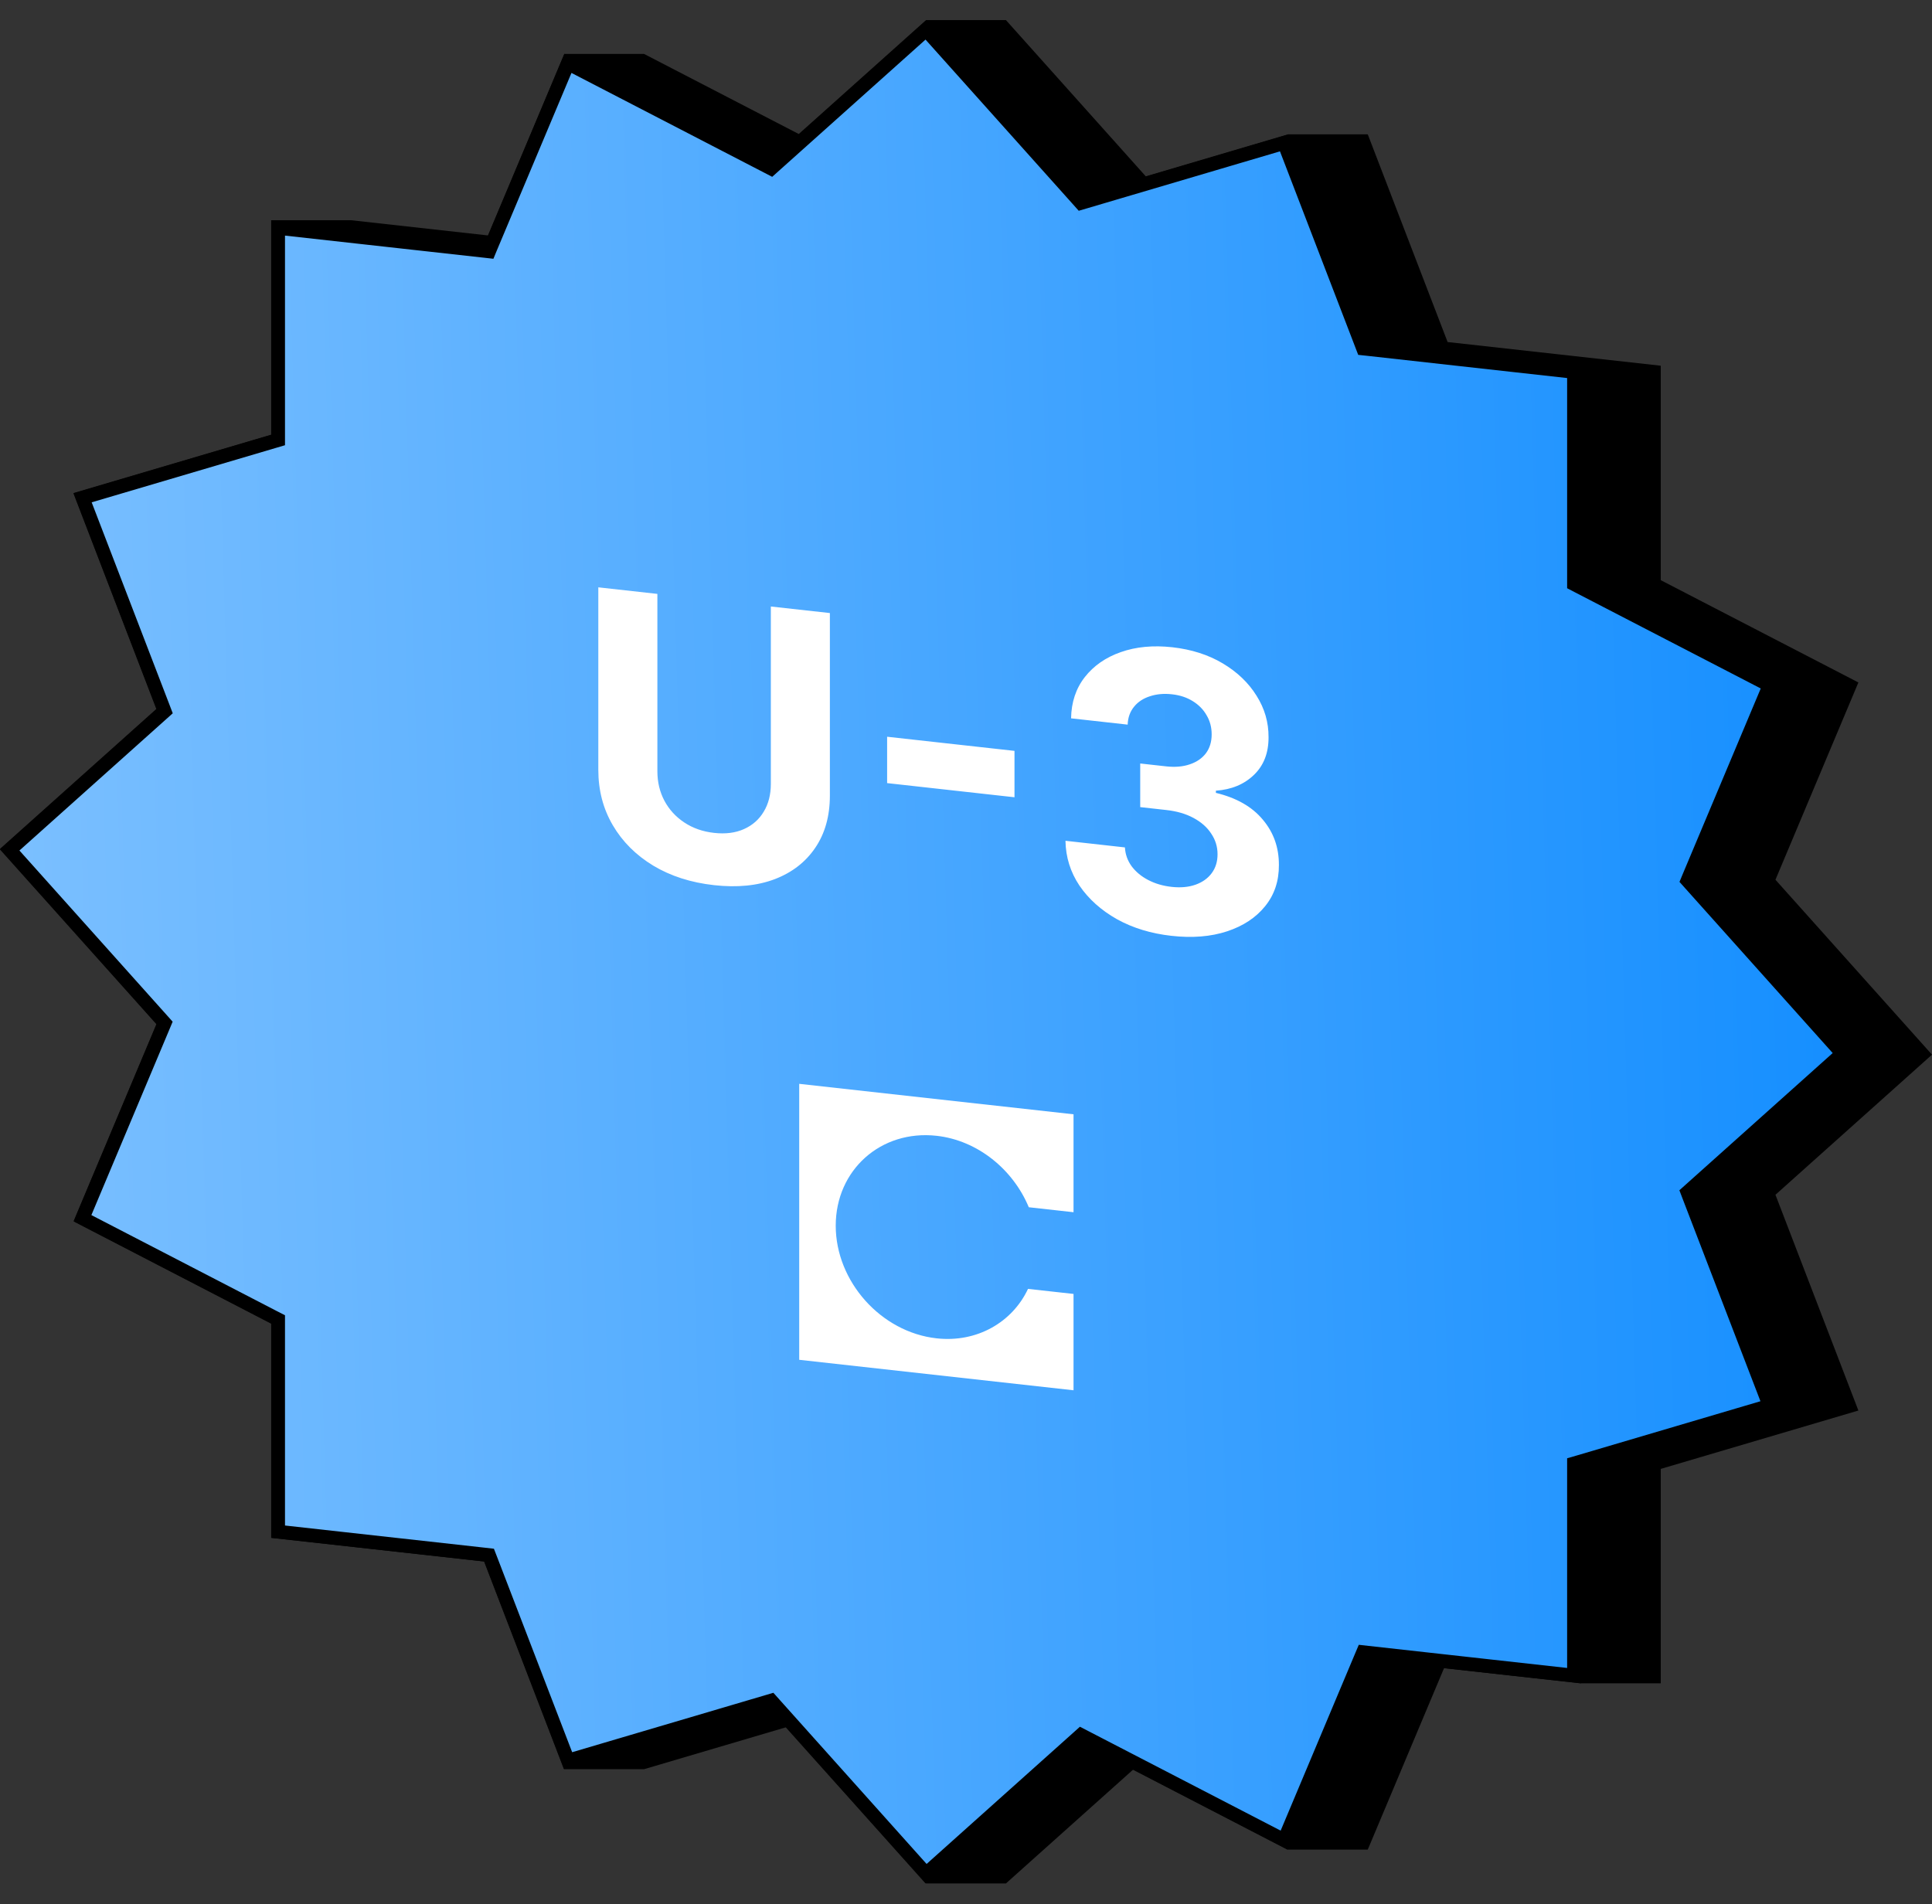 <svg width="70" height="69" viewBox="0 0 70 69" fill="none" xmlns="http://www.w3.org/2000/svg">
<rect x="0" y="0" width="70" height="69" fill="#333333" stroke="none"/>
<path d="M9.827 15.75L2.667 17.865L5.672 25.683L0 30.759L5.672 37.097L2.667 44.247L9.827 47.953L9.827 55.723L17.55 56.581L20.443 64.107H23.336L28.486 62.586L33.553 68.247H36.447L41.059 64.119L46.663 67.02H49.557L52.321 60.445L57.279 60.995H60.172V53.226L67.333 51.111L64.328 43.293L70 38.216L64.328 31.878L67.333 24.729L60.172 21.022V13.252L52.45 12.394L49.557 4.869H46.663L41.514 6.39L36.447 0.728H33.553L28.941 4.856L23.337 1.955H20.443L17.679 8.531L12.721 7.98H9.827L9.827 15.75Z" fill="black"/>
<path d="M5.903 25.615L2.991 18.039L9.92 15.992L10.076 15.946V15.778L10.076 8.258L17.55 9.088L17.718 9.107L17.78 8.957L20.58 2.296L27.788 6.027L27.94 6.106L28.056 6.002L33.553 1.082L39.05 7.223L39.166 7.353L39.319 7.308L46.526 5.179L49.326 12.462L49.389 12.626L49.556 12.644L57.03 13.475V20.995V21.163L57.186 21.244L64.115 24.831L61.203 31.759L61.142 31.906L61.258 32.036L66.755 38.177L61.258 43.097L61.142 43.201L61.203 43.361L64.115 50.937L57.186 52.984L57.03 53.029V53.198V60.718L49.556 59.888L49.389 59.869L49.326 60.018L46.526 66.68L39.319 62.949L39.166 62.87L39.05 62.974L33.553 67.894L28.056 61.753L27.94 61.623L27.788 61.668L20.58 63.797L17.78 56.513L17.717 56.35L17.55 56.331L10.076 55.501L10.076 47.981V47.812L9.92 47.732L2.991 44.145L5.903 37.216L5.964 37.07L5.848 36.94L0.351 30.799L5.848 25.879L5.964 25.775L5.903 25.615Z" fill="url(#paint0_linear_3029_180190)" stroke="black" stroke-width="0.5"/>
<path d="M27.929 21.977L30.068 22.214V28.827C30.068 29.569 29.892 30.199 29.54 30.717C29.19 31.235 28.701 31.615 28.072 31.856C27.443 32.095 26.71 32.167 25.873 32.074C25.033 31.981 24.299 31.745 23.669 31.367C23.04 30.986 22.551 30.497 22.202 29.901C21.853 29.306 21.678 28.637 21.678 27.894V21.282L23.818 21.52V27.948C23.818 28.336 23.902 28.69 24.07 29.01C24.241 29.331 24.481 29.595 24.791 29.801C25.101 30.008 25.461 30.134 25.873 30.18C26.288 30.226 26.649 30.18 26.955 30.042C27.265 29.904 27.504 29.693 27.672 29.41C27.843 29.128 27.929 28.793 27.929 28.405V21.977ZM36.757 27.208V28.889L32.142 28.376V26.696L36.757 27.208ZM42.444 33.91C41.706 33.828 41.048 33.628 40.472 33.309C39.899 32.986 39.446 32.581 39.113 32.094C38.784 31.603 38.614 31.061 38.604 30.466L40.758 30.706C40.772 30.956 40.852 31.183 41.001 31.389C41.152 31.591 41.353 31.758 41.603 31.888C41.854 32.019 42.136 32.101 42.448 32.136C42.775 32.172 43.063 32.146 43.313 32.058C43.563 31.97 43.76 31.831 43.901 31.641C44.043 31.451 44.114 31.222 44.114 30.954C44.114 30.682 44.038 30.433 43.886 30.208C43.738 29.979 43.524 29.79 43.244 29.639C42.967 29.489 42.638 29.393 42.256 29.351L41.312 29.246V27.665L42.256 27.77C42.578 27.805 42.864 27.781 43.111 27.695C43.361 27.611 43.555 27.476 43.694 27.293C43.832 27.106 43.901 26.878 43.901 26.61C43.901 26.355 43.84 26.124 43.718 25.919C43.6 25.71 43.432 25.539 43.214 25.405C43 25.272 42.75 25.189 42.463 25.158C42.173 25.125 41.908 25.149 41.668 25.228C41.427 25.304 41.234 25.43 41.09 25.607C40.945 25.783 40.867 26 40.857 26.257L38.807 26.029C38.817 25.444 38.983 24.945 39.306 24.533C39.629 24.122 40.063 23.82 40.61 23.629C41.16 23.435 41.781 23.377 42.473 23.453C43.172 23.531 43.782 23.727 44.306 24.04C44.83 24.353 45.237 24.743 45.527 25.21C45.82 25.673 45.965 26.173 45.962 26.71C45.965 27.28 45.789 27.736 45.433 28.078C45.08 28.42 44.621 28.611 44.054 28.651V28.73C44.799 28.909 45.365 29.232 45.754 29.7C46.146 30.164 46.34 30.712 46.337 31.345C46.34 31.926 46.174 32.422 45.838 32.836C45.505 33.25 45.046 33.553 44.459 33.747C43.873 33.94 43.201 33.995 42.444 33.91Z" fill="white"/>
<path fill-rule="evenodd" clip-rule="evenodd" d="M38.896 40.377L28.957 39.273V49.273L38.896 50.377V46.886L37.247 46.703C36.678 47.913 35.398 48.658 33.934 48.495C31.915 48.271 30.28 46.43 30.28 44.413C30.28 42.395 31.915 40.932 33.934 41.156C35.427 41.322 36.707 42.38 37.275 43.745L38.896 43.925V40.377Z" fill="white"/>
<defs>
<linearGradient id="paint0_linear_3029_180190" x1="3.52413e-08" y1="45.71" x2="67.884" y2="43.725" gradientUnits="userSpaceOnUse">
<stop stop-color="#7CC0FF"/>
<stop offset="1" stop-color="#148EFF"/>
</linearGradient>
</defs>
</svg>
